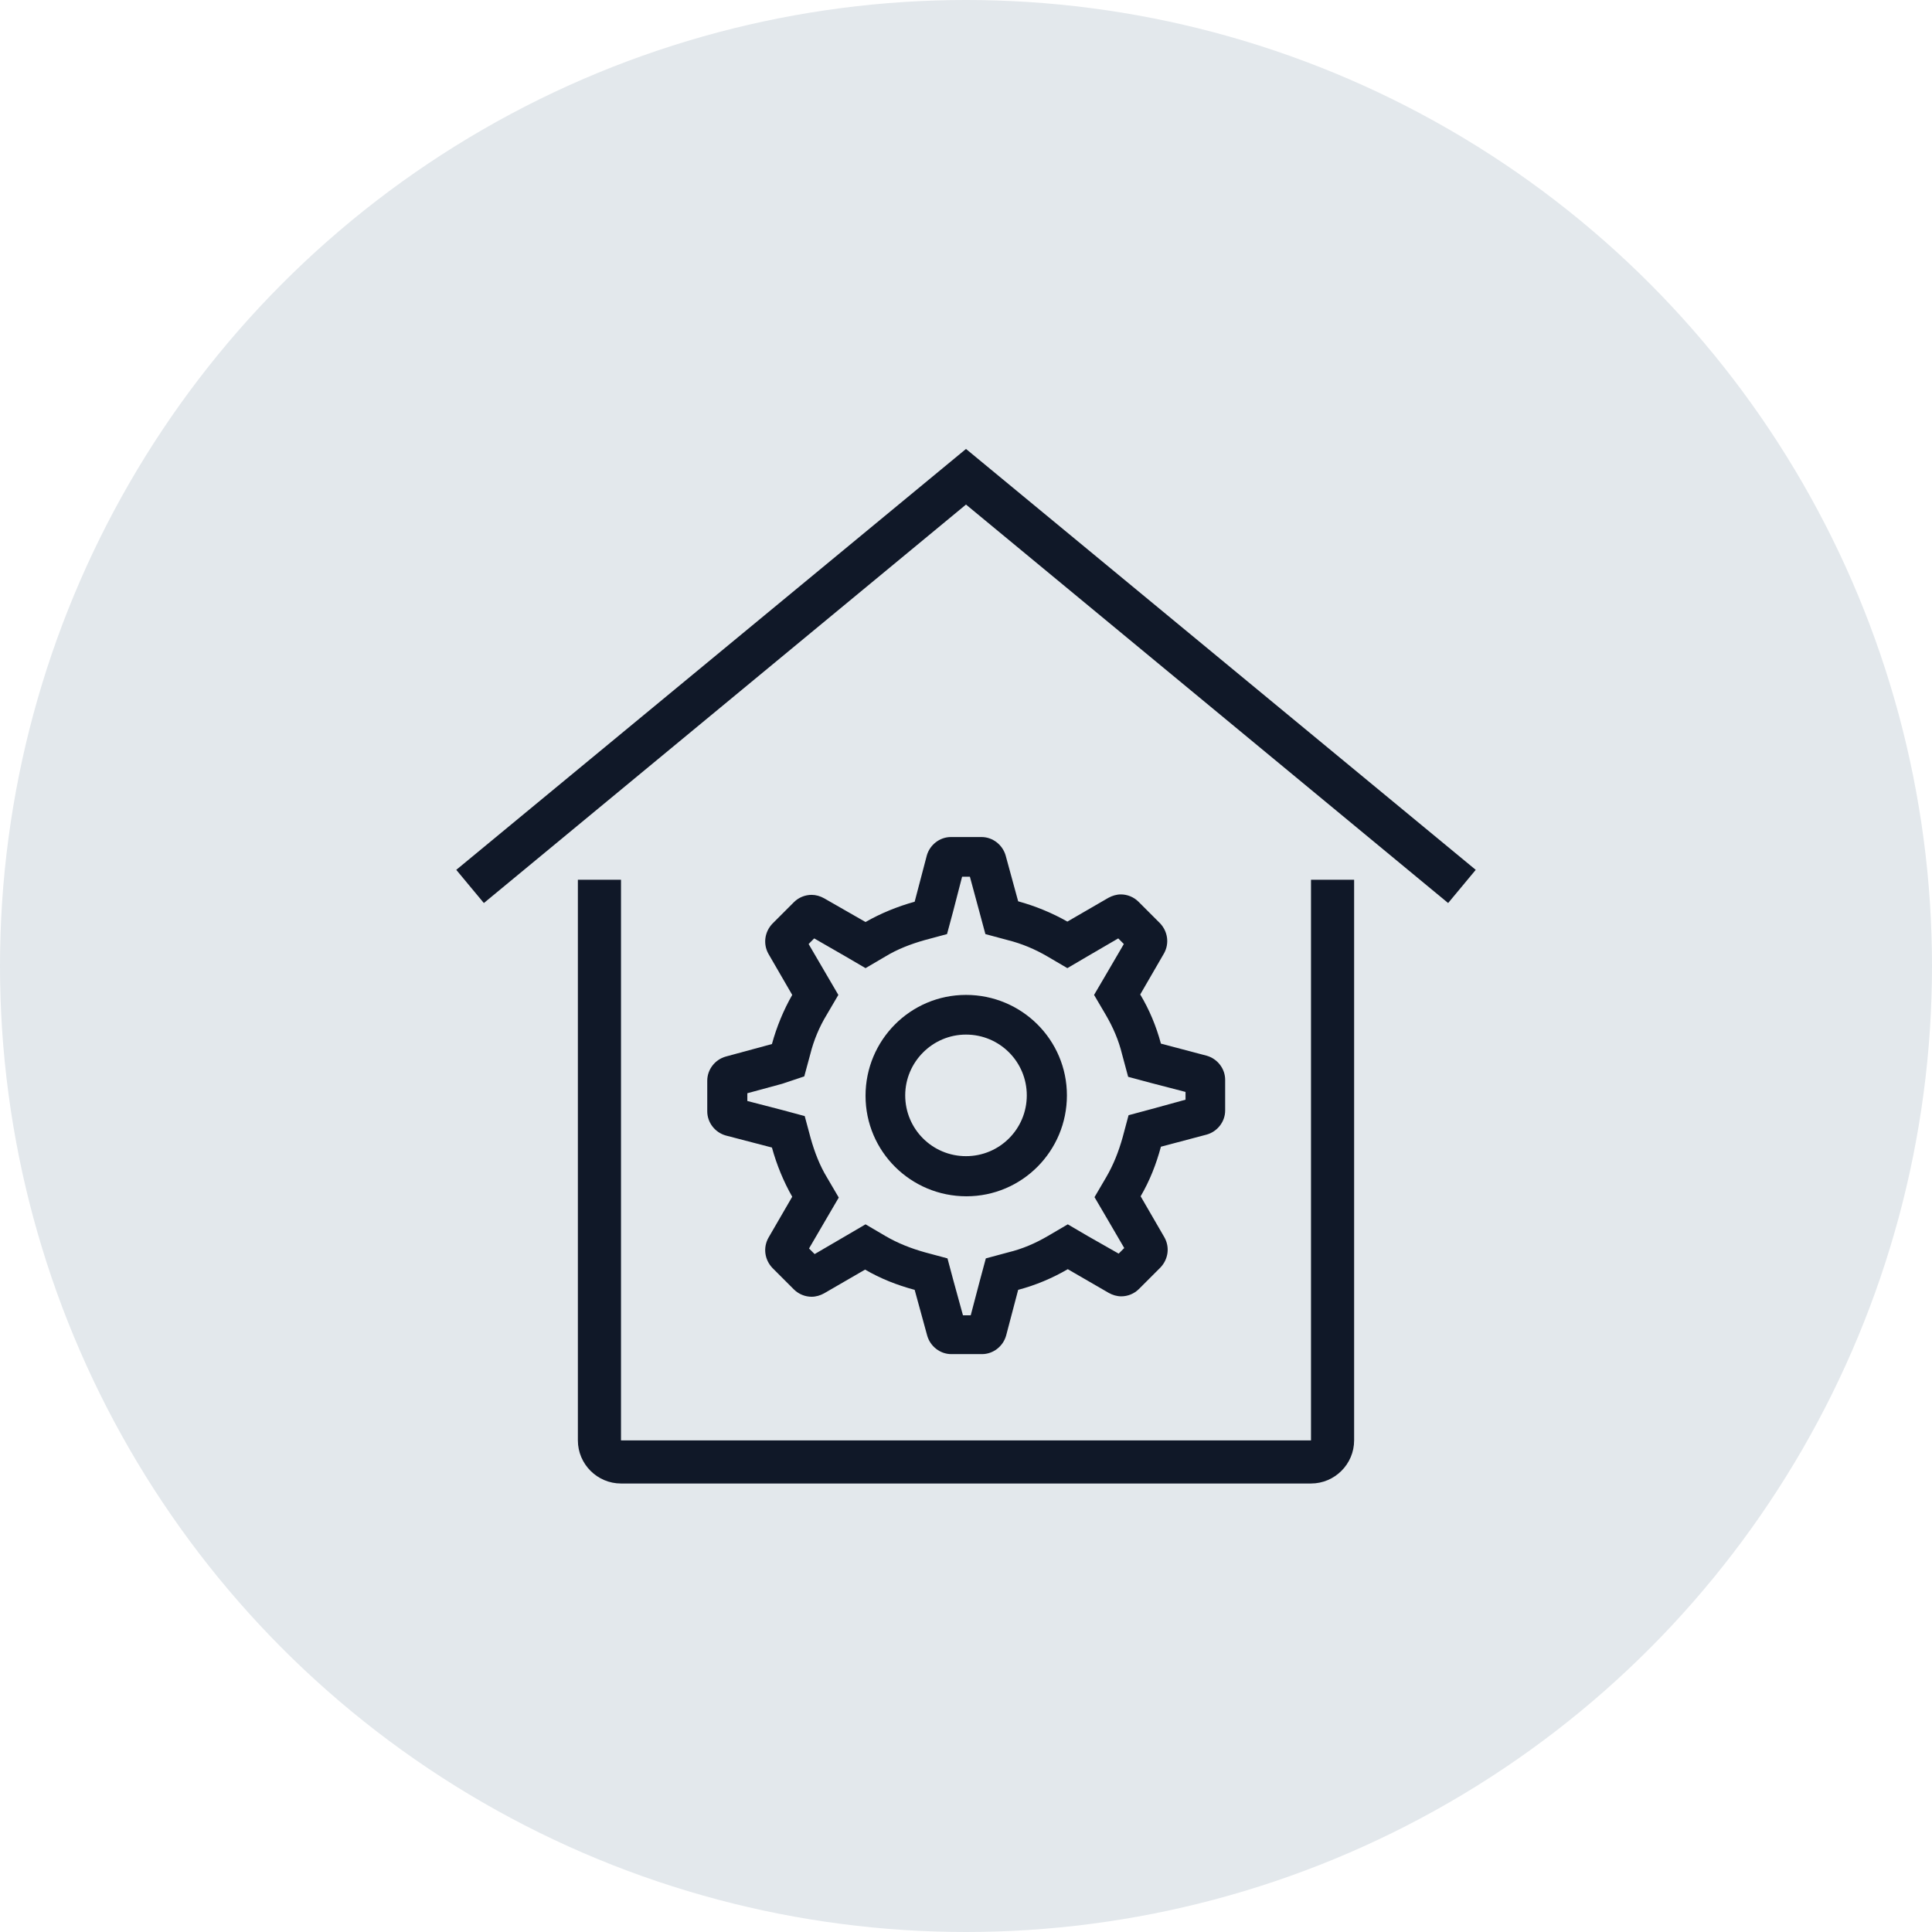 <?xml version="1.0" encoding="UTF-8"?>
<svg width="56px" height="56px" viewBox="0 0 56 56" version="1.1" xmlns="http://www.w3.org/2000/svg" xmlns:xlink="http://www.w3.org/1999/xlink">
    <!-- Generator: Sketch 54.1 (76490) - https://sketchapp.com -->
    <title>002-G56px</title>
    <desc>Created with Sketch.</desc>
    <g id="NEW_icons" stroke="none" stroke-width="1" fill="none" fill-rule="evenodd">
        <g id="icons_UD_new-Copy" transform="translate(-446, -600)">
            <g id="002-G56px" transform="translate(446, 600)">
                <circle id="Oval-Copy-86" fill="#E3E8EC" cx="28" cy="28" r="28"></circle>
                <g id="002-B32px-Copy-4" transform="translate(8, 8)">
                    <g id="Group" transform="translate(5, 5)" fill="#101828" fill-rule="nonzero">
                        <path d="M25,13.75 L25,15 L25,28.75 L5,28.75 L5,15 L5,13.75 L5,12.5 L3.75,12.5 L3.75,28.75 C3.75,29.438 4.312,30 5,30 L25,30 C25.688,30 26.25,29.438 26.25,28.75 L26.25,12.5 L25,12.5 L25,13.75 Z" id="Path"></path>
                        <polygon id="Path" points="15 0.013 0.225 12.213 1.025 13.175 15 1.625 28.975 13.175 29.775 12.213"></polygon>
                        <path d="M8.037,17.625 C7.725,17.712 7.5,18 7.5,18.325 L7.5,19.212 C7.5,19.538 7.725,19.825 8.037,19.913 L9.375,20.262 C9.512,20.762 9.713,21.25 9.963,21.688 L9.275,22.875 C9.113,23.163 9.162,23.512 9.387,23.75 L10.012,24.375 C10.15,24.512 10.338,24.587 10.525,24.587 C10.65,24.587 10.775,24.55 10.887,24.488 L12.075,23.8 C12.525,24.062 13,24.25 13.512,24.387 L13.875,25.712 C13.963,26.025 14.25,26.25 14.575,26.25 L15.463,26.25 C15.787,26.25 16.075,26.025 16.163,25.712 L16.512,24.387 C17.025,24.25 17.5,24.05 17.95,23.788 L19.137,24.475 C19.25,24.538 19.375,24.575 19.5,24.575 C19.688,24.575 19.875,24.5 20.012,24.363 L20.637,23.738 C20.863,23.5 20.913,23.15 20.75,22.863 L20.062,21.675 C20.325,21.225 20.512,20.75 20.65,20.238 L21.975,19.887 C22.288,19.8 22.512,19.512 22.512,19.188 L22.512,18.3 C22.512,17.975 22.288,17.688 21.975,17.6 L20.65,17.25 C20.512,16.738 20.312,16.262 20.05,15.825 L20.738,14.637 C20.9,14.35 20.85,14 20.625,13.762 L20,13.137 C19.863,13 19.675,12.925 19.488,12.925 C19.363,12.925 19.238,12.963 19.125,13.025 L17.938,13.713 C17.5,13.463 17.012,13.262 16.512,13.125 L16.15,11.8 C16.062,11.488 15.775,11.262 15.45,11.262 L14.562,11.262 C14.238,11.262 13.95,11.488 13.863,11.8 L13.512,13.137 C13.012,13.275 12.525,13.475 12.088,13.725 L10.887,13.037 C10.775,12.975 10.65,12.938 10.525,12.938 C10.338,12.938 10.15,13.012 10.012,13.15 L9.387,13.775 C9.162,14.012 9.113,14.363 9.275,14.65 L9.963,15.838 C9.713,16.275 9.512,16.762 9.375,17.262 L8.037,17.625 Z M10.312,18.2 L10.488,17.55 C10.588,17.15 10.75,16.762 10.963,16.413 L11.3,15.838 L10.963,15.262 L10.438,14.363 L10.6,14.2 L11.512,14.725 L12.088,15.062 L12.662,14.725 C13.012,14.512 13.4,14.363 13.8,14.25 L14.45,14.075 L14.625,13.425 L14.887,12.412 L15.113,12.412 L15.387,13.425 L15.562,14.075 L16.212,14.25 C16.613,14.35 17,14.512 17.363,14.725 L17.938,15.062 L18.512,14.725 L19.413,14.2 L19.575,14.363 L19.05,15.262 L18.712,15.838 L19.05,16.413 C19.262,16.775 19.425,17.15 19.525,17.562 L19.7,18.212 L20.35,18.387 L21.363,18.65 L21.363,18.875 L20.363,19.15 L19.712,19.325 L19.538,19.975 C19.425,20.375 19.275,20.762 19.062,21.125 L18.725,21.7 L19.062,22.275 L19.587,23.175 L19.425,23.337 L18.525,22.825 L17.95,22.488 L17.375,22.825 C17.012,23.038 16.637,23.2 16.225,23.3 L15.575,23.475 L15.4,24.125 L15.137,25.125 L14.912,25.125 L14.637,24.125 L14.463,23.475 L13.812,23.3 C13.412,23.188 13.025,23.038 12.662,22.825 L12.088,22.488 L11.512,22.825 L10.613,23.35 L10.45,23.188 L10.975,22.288 L11.312,21.712 L10.975,21.137 C10.762,20.788 10.613,20.4 10.5,20 L10.325,19.35 L9.675,19.175 L8.662,18.913 L8.662,18.688 L9.675,18.413 L10.312,18.2 Z" id="Shape"></path>
                        <path d="M15.012,21.675 C16.625,21.675 17.925,20.363 17.925,18.75 C17.925,17.137 16.613,15.838 15,15.838 C13.387,15.838 12.088,17.15 12.088,18.762 C12.088,20.375 13.4,21.675 15.012,21.675 Z M15,16.988 C15.975,16.988 16.762,17.775 16.762,18.75 C16.762,19.725 15.975,20.512 15,20.512 C14.025,20.512 13.238,19.725 13.238,18.75 C13.238,17.788 14.025,16.988 15,16.988 Z" id="Shape"></path>
                    </g>
                    <rect id="Rectangle" x="0" y="0" width="40" height="40"></rect>
                </g>
            </g>
        </g>
    </g>
</svg>